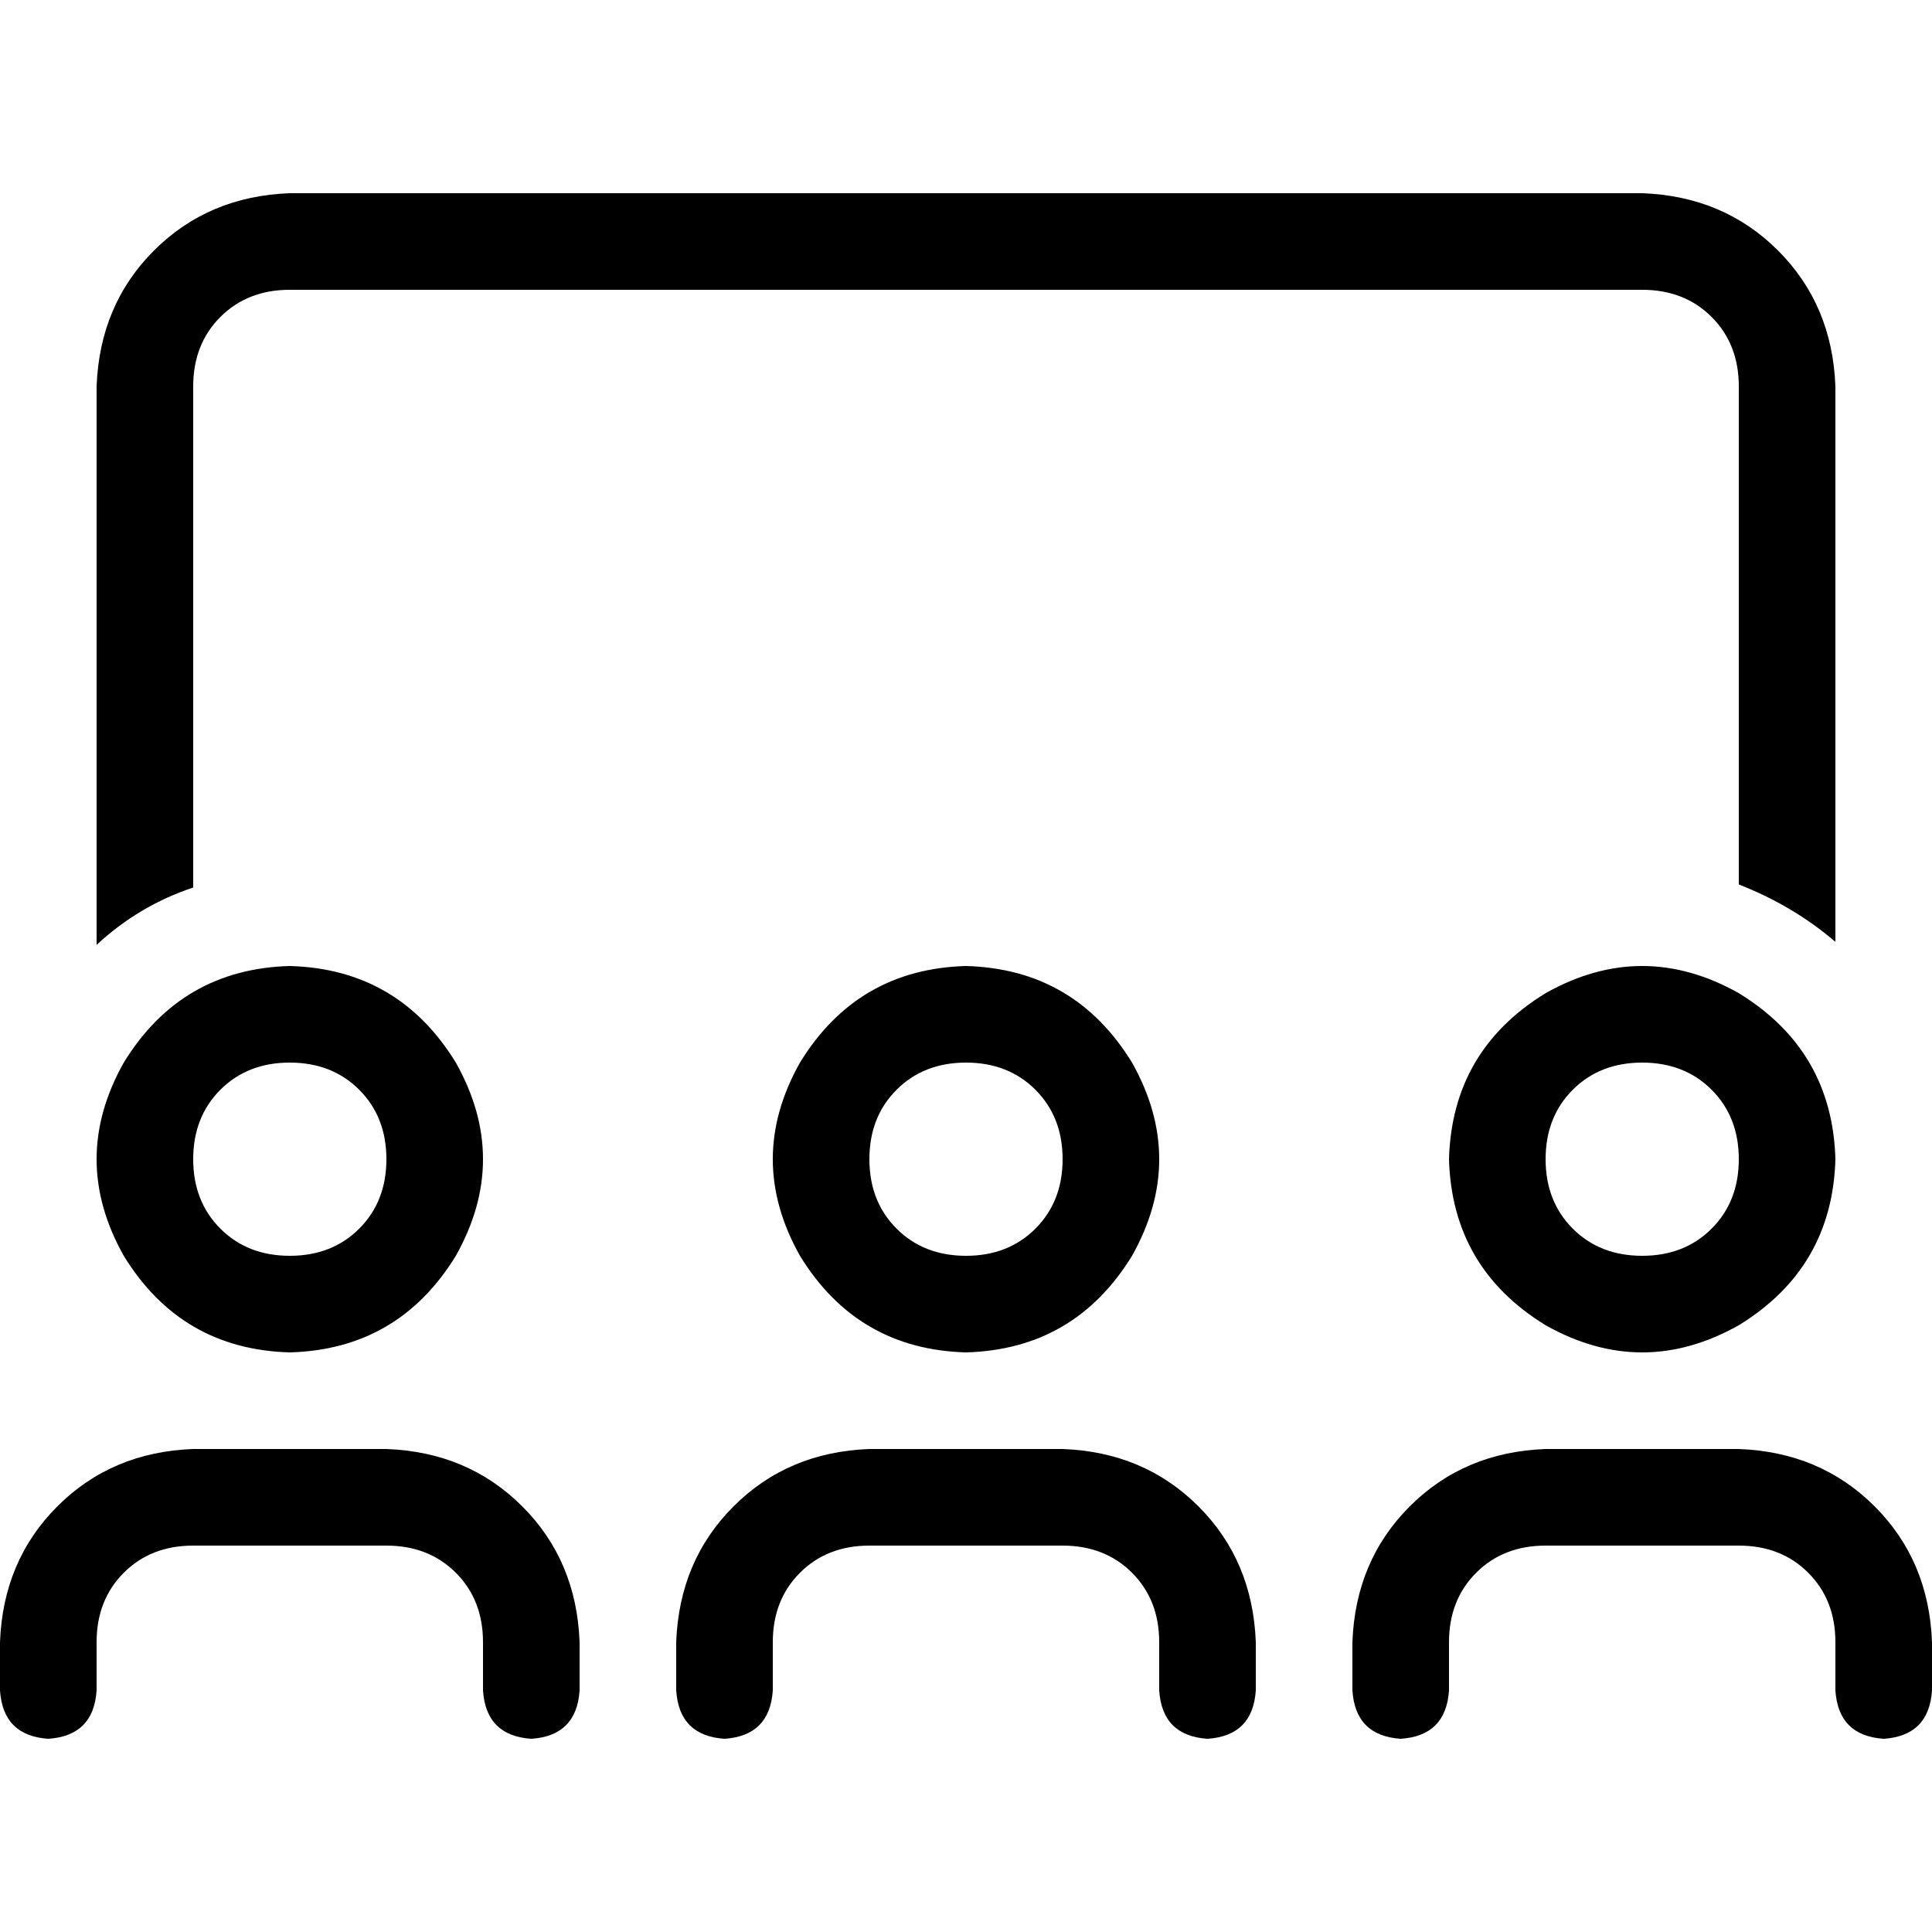 <svg xmlns="http://www.w3.org/2000/svg" viewBox="0 0 512 512">
  <path d="M 435.2 76.8 L 76.8 76.8 Q 65.6 76.8 58.4 84 Q 51.2 91.2 51.2 102.4 L 51.2 235.2 Q 36.8 240 25.6 250.4 L 25.6 102.4 Q 26.4 80.8 40.8 66.4 Q 55.2 52 76.8 51.2 L 435.2 51.2 Q 456.8 52 471.2 66.4 Q 485.6 80.8 486.4 102.4 L 486.4 249.6 Q 475.2 240 460.8 234.4 L 460.8 102.4 Q 460.8 91.2 453.6 84 Q 446.4 76.8 435.2 76.8 L 435.2 76.8 Z M 76.8 332.8 Q 88 332.8 95.2 325.6 L 95.2 325.6 Q 102.4 318.4 102.4 307.2 Q 102.4 296 95.2 288.8 Q 88 281.6 76.8 281.6 Q 65.6 281.6 58.4 288.8 Q 51.2 296 51.2 307.2 Q 51.2 318.4 58.4 325.6 Q 65.6 332.8 76.8 332.8 L 76.8 332.8 Z M 76.8 256 Q 105.6 256.8 120.8 281.6 Q 135.2 307.2 120.8 332.8 Q 105.6 357.6 76.8 358.4 Q 48 357.6 32.8 332.8 Q 18.4 307.2 32.8 281.6 Q 48 256.8 76.8 256 L 76.8 256 Z M 256 332.8 Q 267.2 332.8 274.4 325.6 L 274.4 325.6 Q 281.6 318.4 281.6 307.2 Q 281.6 296 274.4 288.8 Q 267.2 281.6 256 281.6 Q 244.8 281.6 237.6 288.8 Q 230.4 296 230.4 307.2 Q 230.4 318.4 237.6 325.6 Q 244.8 332.8 256 332.8 L 256 332.8 Z M 256 256 Q 284.8 256.8 300 281.6 Q 314.4 307.2 300 332.8 Q 284.8 357.6 256 358.4 Q 227.2 357.6 212 332.8 Q 197.6 307.2 212 281.6 Q 227.2 256.8 256 256 L 256 256 Z M 460.8 307.2 Q 460.8 296 453.6 288.8 L 453.6 288.8 Q 446.4 281.6 435.2 281.6 Q 424 281.6 416.8 288.8 Q 409.6 296 409.6 307.2 Q 409.6 318.4 416.8 325.6 Q 424 332.8 435.2 332.8 Q 446.4 332.8 453.6 325.6 Q 460.8 318.4 460.8 307.2 L 460.8 307.2 Z M 384 307.2 Q 384.8 278.4 409.6 263.2 Q 435.2 248.8 460.8 263.2 Q 485.6 278.4 486.4 307.2 Q 485.6 336 460.8 351.2 Q 435.2 365.6 409.6 351.2 Q 384.8 336 384 307.2 L 384 307.2 Z M 25.6 435.2 L 25.6 448 Q 24.8 460 12.8 460.8 Q 0.8 460 0 448 L 0 435.2 Q 0.8 413.6 15.2 399.2 Q 29.6 384.8 51.2 384 L 102.4 384 Q 124 384.8 138.4 399.2 Q 152.8 413.6 153.6 435.2 L 153.6 448 Q 152.8 460 140.8 460.8 Q 128.8 460 128 448 L 128 435.2 Q 128 424 120.8 416.8 Q 113.6 409.6 102.4 409.6 L 51.2 409.6 Q 40 409.6 32.8 416.8 Q 25.6 424 25.6 435.2 L 25.6 435.2 Z M 230.4 409.6 Q 219.2 409.6 212 416.8 L 212 416.8 Q 204.8 424 204.8 435.2 L 204.8 448 Q 204 460 192 460.8 Q 180 460 179.2 448 L 179.2 435.2 Q 180 413.6 194.4 399.2 Q 208.8 384.8 230.4 384 L 281.6 384 Q 303.2 384.8 317.6 399.2 Q 332 413.6 332.8 435.2 L 332.8 448 Q 332 460 320 460.8 Q 308 460 307.2 448 L 307.2 435.2 Q 307.2 424 300 416.8 Q 292.8 409.6 281.6 409.6 L 230.4 409.6 L 230.4 409.6 Z M 384 435.2 L 384 448 Q 383.2 460 371.2 460.8 Q 359.2 460 358.4 448 L 358.4 435.2 Q 359.2 413.6 373.6 399.2 Q 388 384.8 409.6 384 L 460.8 384 Q 482.4 384.8 496.8 399.2 Q 511.2 413.6 512 435.2 L 512 448 Q 511.2 460 499.2 460.8 Q 487.2 460 486.4 448 L 486.4 435.2 Q 486.4 424 479.2 416.8 Q 472 409.6 460.8 409.6 L 409.6 409.6 Q 398.4 409.6 391.2 416.8 Q 384 424 384 435.2 L 384 435.2 Z" />
</svg>